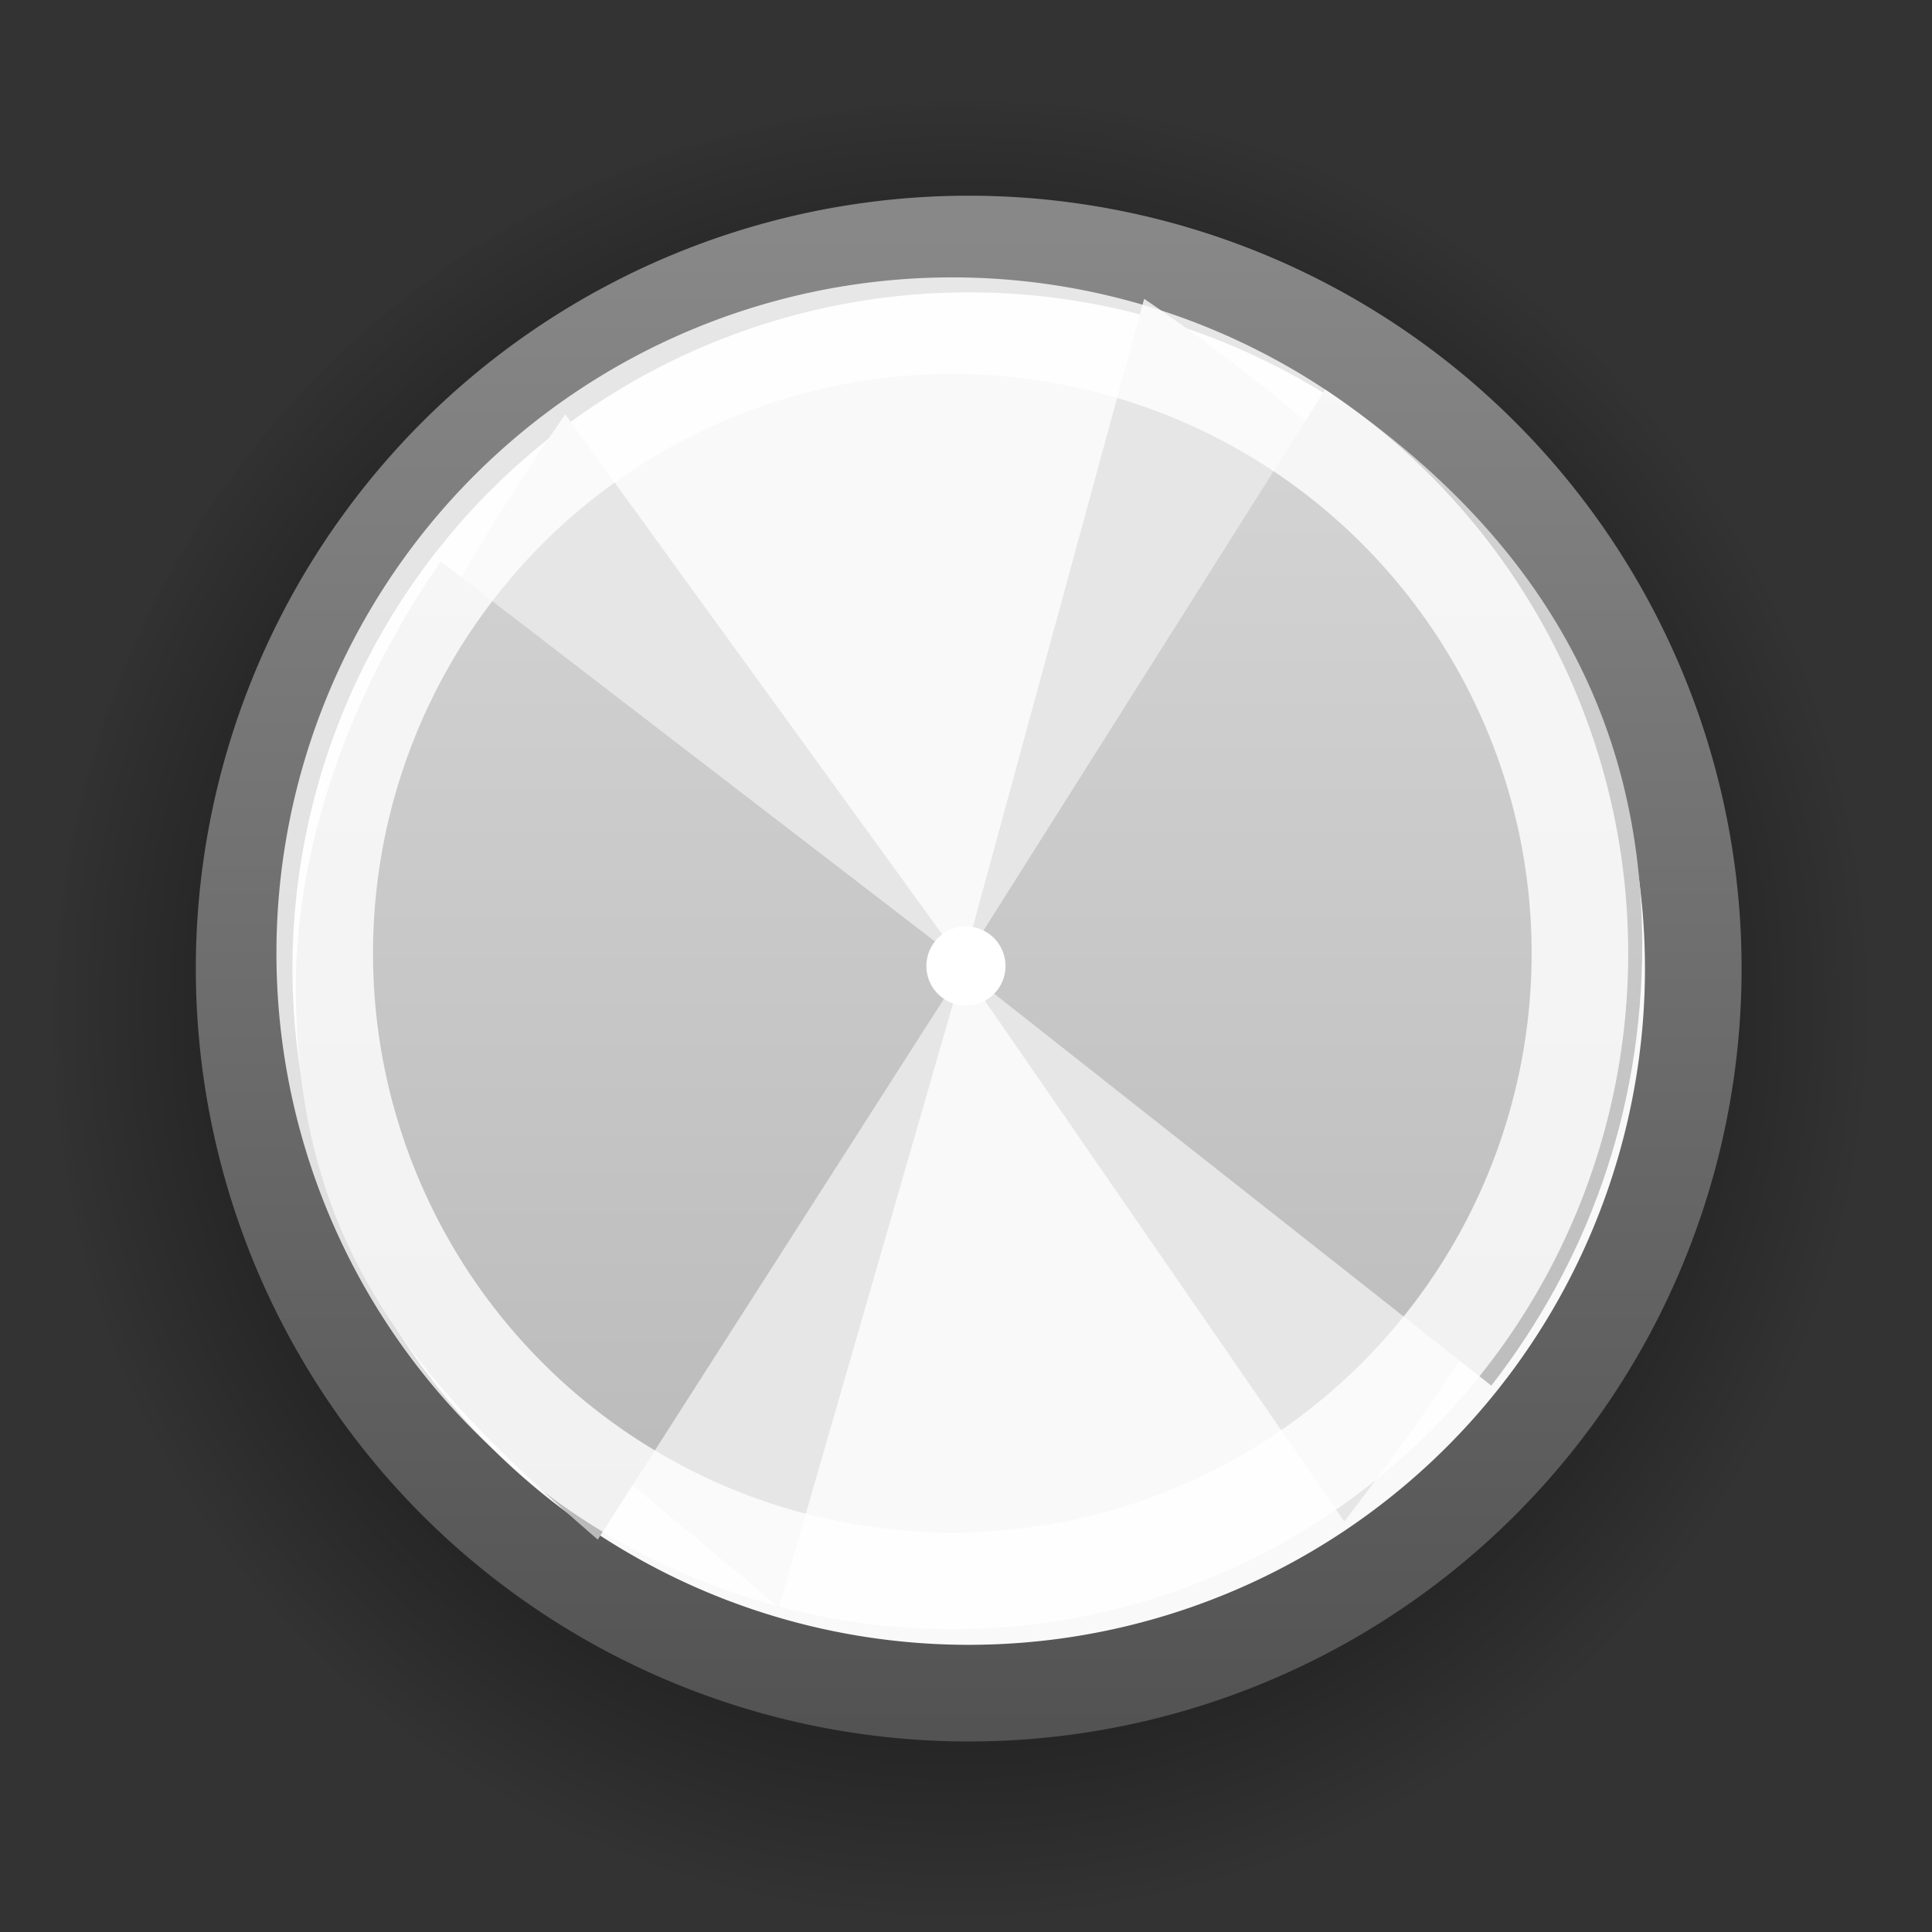 <svg xmlns="http://www.w3.org/2000/svg" xmlns:svg="http://www.w3.org/2000/svg" xmlns:xlink="http://www.w3.org/1999/xlink" id="svg5980" width="20" height="20" version="1.1"><rect width="100%" height="100%" fill="#333333" stroke="none"/><defs id="defs5982"><linearGradient id="linearGradient3819"><stop id="stop3821" offset="0" stop-color="#bababa" stop-opacity="1"/><stop id="stop3823" offset="1" stop-color="#d5d5d5" stop-opacity="1"/></linearGradient><linearGradient id="linearGradient5304-8" x1="108.596" x2="113.832" y1="477.023" y2="477.023" gradientTransform="matrix(0,-1,1,0,-167.307,401.401)" gradientUnits="userSpaceOnUse" xlink:href="#linearGradient4714-2"/><linearGradient id="linearGradient4714-2"><stop id="stop4716-4" offset="0" stop-color="#eeeeec" stop-opacity="1"/><stop id="stop4718-5" offset="1" stop-color="#fff" stop-opacity="1"/></linearGradient><linearGradient id="linearGradient5306-4" x1="116.159" x2="107.971" y1="479.898" y2="479.898" gradientTransform="matrix(0,-1,1,0,-166.307,401.401)" gradientUnits="userSpaceOnUse" xlink:href="#linearGradient4722-3"/><linearGradient id="linearGradient4722-3"><stop id="stop4724-2" offset="0" stop-color="#babdb6" stop-opacity="1"/><stop id="stop4726-2" offset="1" stop-color="#7b8073" stop-opacity="1"/></linearGradient><linearGradient id="linearGradient6007" x1="108.596" x2="113.832" y1="477.023" y2="477.023" gradientTransform="matrix(0,-1,1,0,-167.307,401.401)" gradientUnits="userSpaceOnUse" xlink:href="#linearGradient4714-2"/><linearGradient id="linearGradient6009" x1="116.159" x2="107.971" y1="479.898" y2="479.898" gradientTransform="matrix(0,-1,1,0,-166.307,401.401)" gradientUnits="userSpaceOnUse" xlink:href="#linearGradient4722-3"/><linearGradient id="linearGradient3911" x1="118.176" x2="103.924" y1="479.898" y2="479.898" gradientTransform="matrix(0,-1,1,0,-166.307,401.401)" gradientUnits="userSpaceOnUse" xlink:href="#linearGradient3853"/><linearGradient id="linearGradient3853"><stop id="stop3855" offset="0" stop-color="#888" stop-opacity="1"/><stop id="stop3857" offset="1" stop-color="#535353" stop-opacity="1"/></linearGradient><radialGradient id="radialGradient4008" cx="312.375" cy="290.25" r="6.875" fx="312.375" fy="290.25" gradientUnits="userSpaceOnUse" xlink:href="#linearGradient4002"/><linearGradient id="linearGradient4002"><stop id="stop4004" offset="0" stop-color="#000" stop-opacity="1"/><stop id="stop4010" offset=".772" stop-color="#000" stop-opacity="1"/><stop id="stop4006" offset="1" stop-color="#000" stop-opacity="0"/></linearGradient><radialGradient id="radialGradient4037" cx="312.375" cy="290.25" r="6.875" fx="312.375" fy="290.25" gradientUnits="userSpaceOnUse" xlink:href="#linearGradient4002"/><linearGradient id="linearGradient4076" x1="118.176" x2="103.924" y1="479.898" y2="479.898" gradientTransform="matrix(0,-1,1,0,-166.307,401.401)" gradientUnits="userSpaceOnUse" xlink:href="#linearGradient3853"/><linearGradient id="linearGradient4085" x1="118.176" x2="103.924" y1="479.898" y2="479.898" gradientTransform="matrix(0,-1,1,0,-166.307,401.401)" gradientUnits="userSpaceOnUse" xlink:href="#linearGradient3853"/><linearGradient id="linearGradient4085-8" x1="118.176" x2="103.924" y1="479.898" y2="479.898" gradientTransform="matrix(0,-1,1,0,-166.307,401.401)" gradientUnits="userSpaceOnUse" xlink:href="#linearGradient3853-8"/><linearGradient id="linearGradient3853-8"><stop id="stop3855-4" offset="0" stop-color="#888" stop-opacity="1"/><stop id="stop3857-3" offset="1" stop-color="#535353" stop-opacity="1"/></linearGradient><radialGradient id="radialGradient3817" cx="312.375" cy="290.25" r="7.333" fx="312.375" fy="290.25" gradientTransform="matrix(0.937,0,0,0.937,19.569,18.183)" gradientUnits="userSpaceOnUse" xlink:href="#linearGradient4002"/><linearGradient id="linearGradient3825" x1="7.487" x2="7.487" y1="27.873" y2="15.974" gradientTransform="translate(2,0)" gradientUnits="userSpaceOnUse" xlink:href="#linearGradient3819"/></defs><g id="layer1" transform="translate(0,-12)"><path id="path5387-8-1" fill="url(#radialGradient3817)" fill-opacity="1" fill-rule="nonzero" stroke="none" stroke-width=".809" d="m 319.25,290.25 a 6.875,6.875 0 1 1 -13.75,0 6.875,6.875 0 1 1 13.75,0 z" color="#000" display="inline" enable-background="accumulate" opacity=".3" overflow="visible" transform="matrix(1.382,0,0,1.382,-421.645,-378.573)" visibility="visible" style="marker:none"/><path id="path5387-8" fill="#f9f9f9" fill-opacity="1" fill-rule="nonzero" stroke="url(#linearGradient4085)" stroke-dasharray="none" stroke-dashoffset="0" stroke-linecap="round" stroke-linejoin="round" stroke-miterlimit="4" stroke-opacity="1" stroke-width=".917" d="m 319.25,290.25 a 6.875,6.875 0 1 1 -13.75,0 6.875,6.875 0 1 1 13.75,0 z" color="#000" display="inline" enable-background="accumulate" overflow="visible" transform="matrix(1.091,0,0,1.091,-330.773,-294.636)" visibility="visible" style="marker:none"/><path id="path3907-8" fill="#e6e6e6" fill-opacity="1" stroke="none" d="M 11.844,15.094 9.969,21.969 5.851,16.289 c -0.847,1.215 -2.789,4.337 -2.789,5.929 0,2.614 3.024,4.721 5,6.422 l 1.907,-6.609 3.946,5.719 c 0.987,-1.27 3.086,-4.235 3.086,-5.969 0,-2.589 -3.161,-5.34 -5.156,-6.687 z"/><path id="path3907" fill="url(#linearGradient3825)" fill-opacity="1" stroke="none" d="m 13.719,16.031 -3.75,5.938 -5.406,-4.156 c -0.847,1.215 -1.5,2.813 -1.5,4.406 0,2.614 1.149,4.018 3.125,5.719 l 3.781,-5.906 5.469,4.312 c 0.987,-1.27 1.562,-2.829 1.562,-4.562 0,-2.589 -1.286,-4.402 -3.281,-5.75 z"/><path id="path5387-7" fill="none" stroke="#fff" stroke-dasharray="none" stroke-dashoffset="0" stroke-linecap="round" stroke-linejoin="round" stroke-miterlimit="4" stroke-opacity="1" stroke-width="1.058" d="m 319.25,290.25 a 6.875,6.875 0 1 1 -13.75,0 6.875,6.875 0 1 1 13.75,0 z" color="#000" display="inline" enable-background="accumulate" opacity=".8" overflow="visible" transform="matrix(0.945,0,0,0.945,-285.336,-252.418)" visibility="visible" style="marker:none"/><path id="path3909" fill="#fff" fill-opacity="1" fill-rule="nonzero" stroke="none" stroke-width="1" d="m -6.755,12.691 a 0.409,0.409 0 1 1 -0.819,0 0.409,0.409 0 1 1 0.819,0 z" color="#bebebe" display="inline" enable-background="accumulate" overflow="visible" transform="translate(17.164,9.309)" visibility="visible" style="marker:none"/></g></svg>
